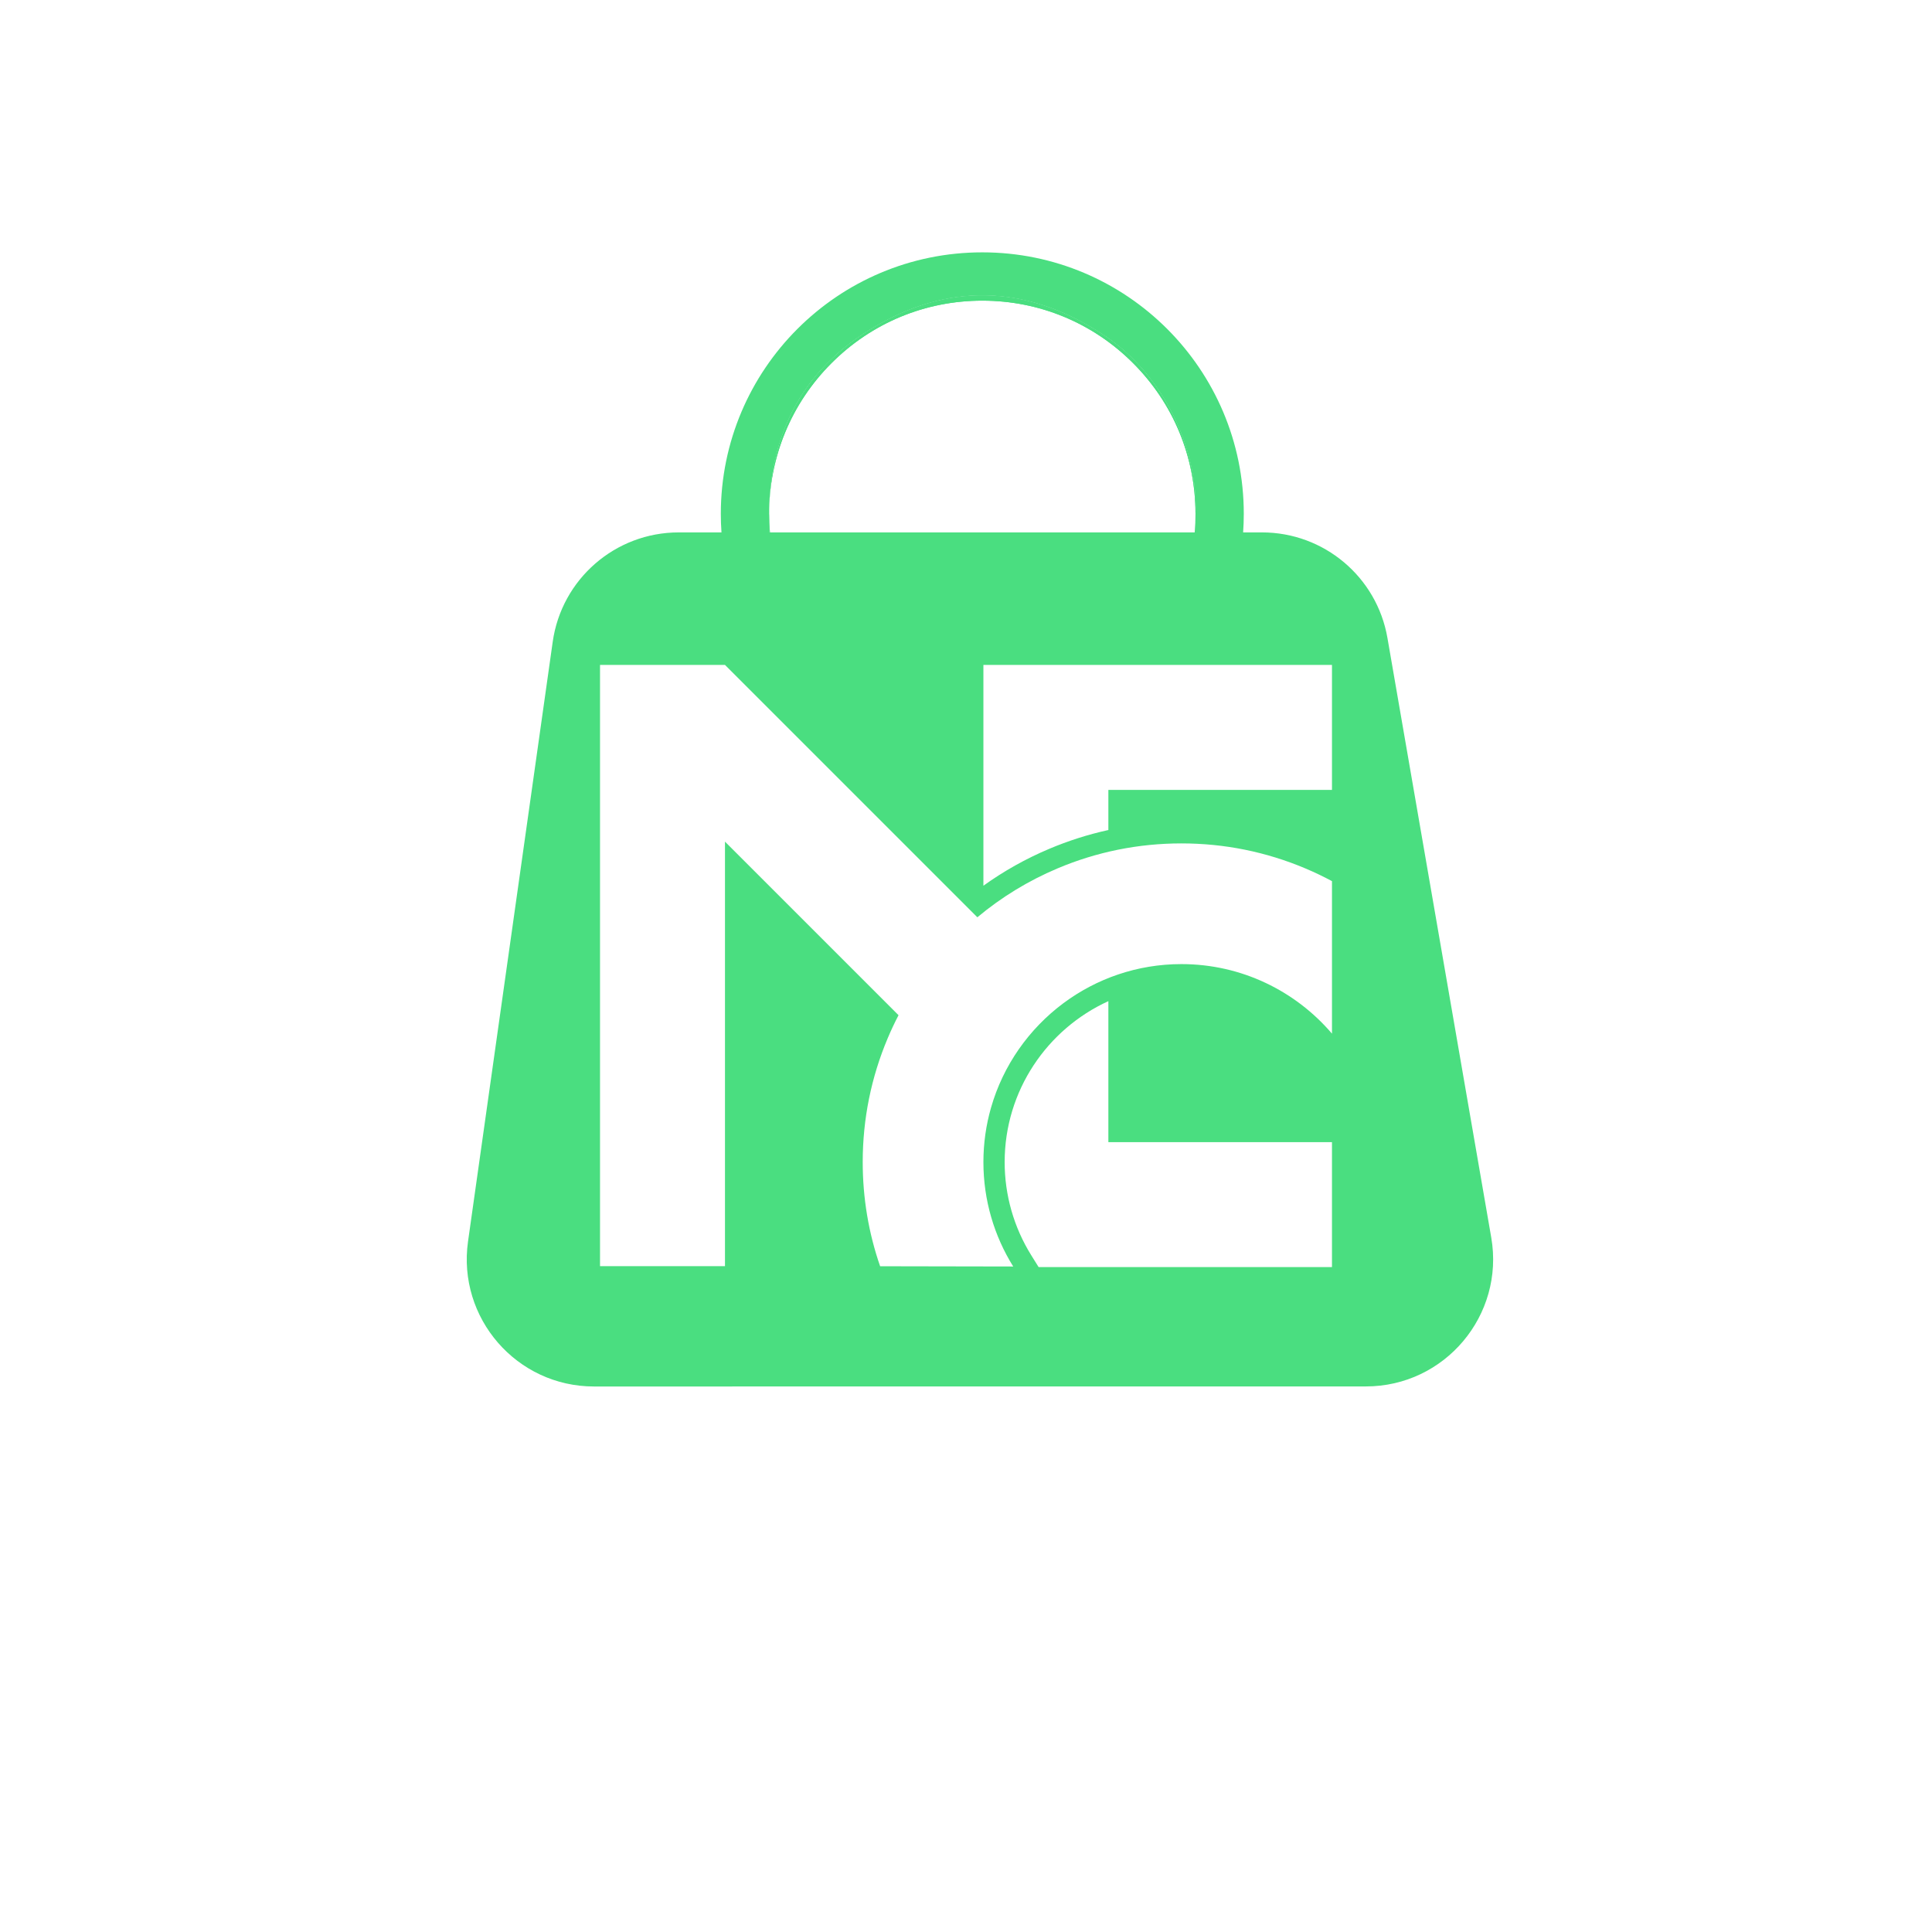 <?xml version="1.0" encoding="UTF-8"?>
<svg id="Calque_1" data-name="Calque 1" xmlns="http://www.w3.org/2000/svg" viewBox="0 0 2000 2000">
  <defs>
    <style>
      .cls-1 {
        fill: #4ade80;
      }
    </style>
  </defs>
  <g>
    <path class="cls-1" d="m1237.56,531.54c-.1-58.81-23.04-114.08-64.64-155.67-41.68-41.69-97.1-64.64-156.05-64.64s-114.36,22.95-156.05,64.64c-41.68,41.68-64.63,97.1-64.63,156.05,0,6.45.28,12.86.82,19.22h-.63c-4.28-95.18,31.13-168.11,111.84-214.45,79.65-45.73,159.72-39.63,235.81,11.14,58.75,39.2,96.36,115.01,93.53,183.71Z"/>
    <path class="cls-1" d="m1543.73,1281.03l-107.46-620.64c-10.93-63.14-65.72-109.25-129.8-109.25h-19.59c.45-6.35.68-12.76.68-19.22,0-149.5-121.19-270.69-270.69-270.69s-270.68,121.19-270.68,270.69c0,6.46.23,12.87.68,19.22h-44.28c-65.63,0-121.25,48.32-130.43,113.3l-87.66,620.7c-11.2,79.3,50.36,150.16,130.44,150.15l799.01-.06c81.73,0,143.73-73.67,129.78-154.2ZM908.22,336.69c79.65-45.73,159.72-39.63,235.81,11.14,58.75,39.2,96.36,115.01,93.53,183.71v.38c0,6.45-.28,12.86-.82,19.22h-440.36c-4.28-95.18,31.13-168.11,111.84-214.45Zm470.64,975h-303.68l-7.63-12.25c-18.01-28.92-27.53-62.27-27.53-96.43,0-73.95,44.09-137.79,107.36-166.62v145.95h231.48v129.35Zm0-241.67c-37.61-44.03-93.53-71.99-155.86-71.99-45.78,0-88.1,15.08-122.25,40.53-35.6,26.54-62.33,64.35-74.85,108.1-5.13,17.91-7.88,36.82-7.88,56.35,0,39.62,11.3,76.66,30.85,108.06l-137.77-.26c-11.97-34.57-18.02-70.73-18.02-107.8,0-44.51,8.73-87.72,25.95-128.44,3.41-8.06,7.11-15.94,11.13-23.65l-179.66-179.66v439.47h-129.36v-622.41h129.36s.01.01.01.01l261.24,261.24c24.95-20.85,52.7-37.79,82.81-50.53,40.72-17.22,83.93-25.95,128.44-25.95s87.73,8.73,128.44,25.95c9.37,3.96,18.52,8.34,27.42,13.11v157.87Zm0-252.34h-231.48v41.55c-20.94,4.59-41.45,11.12-61.39,19.55-24.15,10.21-46.87,22.96-67.97,38.11v-228.57h360.84v129.36Z"/>
    <path class="cls-1" d="m1144.03,347.83c-76.09-50.77-156.16-56.87-235.81-11.14-80.71,46.34-116.12,119.27-111.84,214.45h.63c-.54-6.36-.82-12.77-.82-19.22,0-58.95,22.95-114.37,64.63-156.05,41.69-41.69,97.11-64.64,156.05-64.64s114.37,22.95,156.05,64.64c41.6,41.59,64.54,96.86,64.64,155.67,2.83-68.7-34.78-144.51-93.53-183.71Z"/>
  </g>
  <rect class="cls-1" x="1018.02" y="688.31" width="129.36" height=".01"/>
</svg>